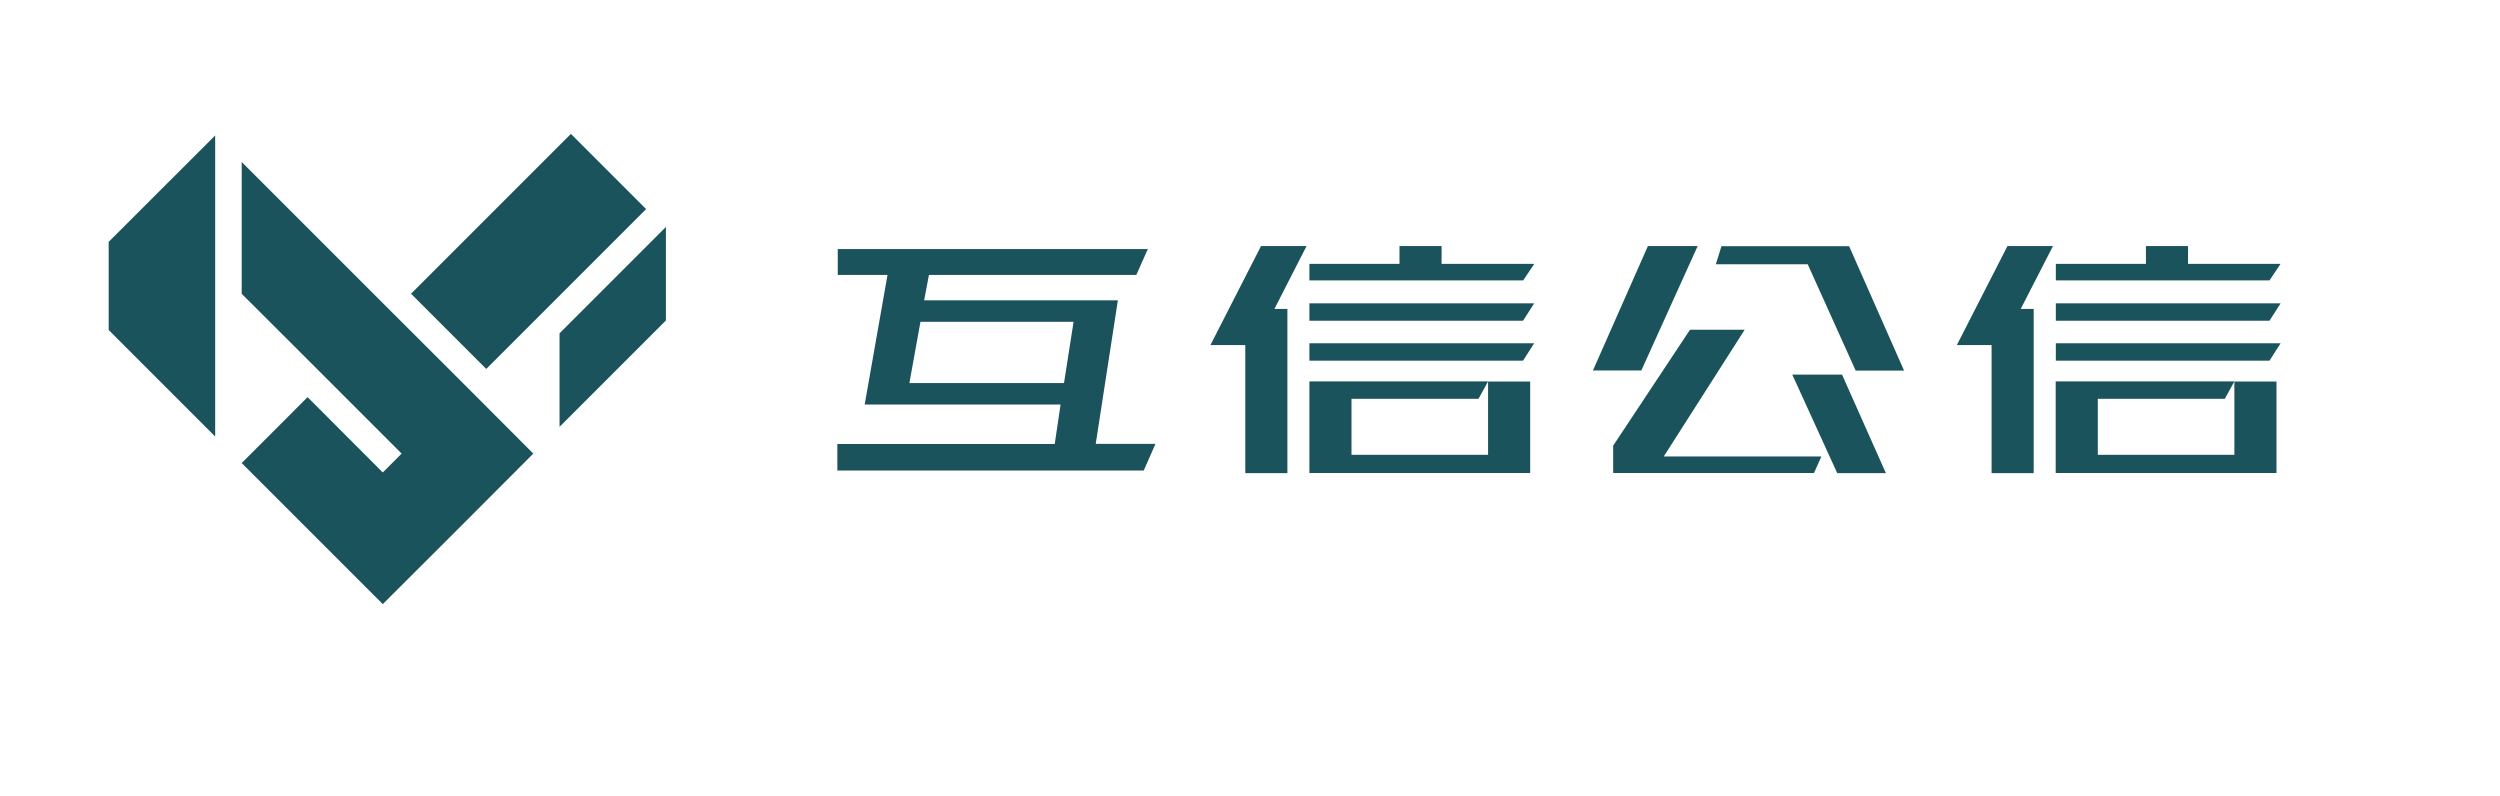 <?xml version="1.0" encoding="utf-8"?>
<!-- Generator: Adobe Illustrator 23.0.0, SVG Export Plug-In . SVG Version: 6.00 Build 0)  -->
<svg version="1.1" id="图层_1" xmlns="http://www.w3.org/2000/svg" xmlns:xlink="http://www.w3.org/1999/xlink" x="0px" y="0px"
	 viewBox="0 0 1828.7 582.1" style="enable-background:new 0 0 1828.7 582.1;" xml:space="preserve">
<style type="text/css">
	.st0{fill:#1A535C;}
</style>
<title>未标题-1</title>
<rect x="304" y="145" transform="matrix(0.707 -0.707 0.707 0.707 -16.772 327.281)" class="st0" width="165.4" height="77.8"/>
<polygon class="st0" points="176.8,214.9 225,263 293.8,331.8 280,345.6 225,290.5 176.8,338.7 176.8,338.7 231.9,393.8 280,441.9 
	328.2,393.8 342,380 390.1,331.8 342,283.6 273.1,214.8 176.8,118.5 "/>
<polygon class="st0" points="487.1,234.4 487.1,166 409.3,243.8 409.3,312.2 "/>
<polygon class="st0" points="157.4,319.3 157.4,99.1 79.5,176.9 79.5,241.4 "/>
<path class="st0" d="M679.5,201.1l-3.5,18.6h141.7l-16.2,105h43.7l-8.6,19.5H612.5v-19.4h159l4.3-28.9H632.5l16.7-94.8h-36.4v-18.9
	h226.8l-8.4,18.9L679.5,201.1z M673.3,235.4l-8.1,44.8h113.1l7-44.8H673.3z"/>
<path class="st0" d="M910.8,252.4h-25.4l37-72.4h33.3l-23.5,46h9.5v120.1h-30.8V252.4z M1054.5,193h67.8l-8.1,12.1H957.8V193h65.9
	v-13h30.8V193z M957.8,221.9h164.4l-8.1,12.7H957.8L957.8,221.9z M957.8,251.1h164.4l-8.1,12.7H957.8L957.8,251.1z M1119.3,346
	H957.8v-67h130.7l-7,12.7h-92.9v41h99.9v-53.6h30.8L1119.3,346z"/>
<path class="st0" d="M1456.8,252.4h-25.4l37-72.4h33.3l-23.6,46h9.5v120.1h-30.8V252.4z M1600.4,193h67.8l-8.1,12.1h-156.3V193h65.9
	v-13h30.8V193z M1503.8,221.9h164.4l-8.1,12.7h-156.3L1503.8,221.9z M1503.8,251.1h164.4l-8.1,12.7h-156.3L1503.8,251.1z
	 M1665.2,346h-161.5v-67h130.7l-7,12.7h-92.9v41h99.9v-53.6h30.8L1665.2,346z"/>
<path class="st0" d="M1200.6,271h-35.4l40.2-91h36.4L1200.6,271z M1217,333.9h115.3l-5.4,12.1H1180v-20l56.2-84.8h40L1217,333.9z
	 M1322.3,193.3h-67.2l4.1-13.2h93.4l40.2,91h-35.4L1322.3,193.3z M1347.4,274l32.1,72.1h-35.6L1311,274H1347.4z"/>
</svg>
